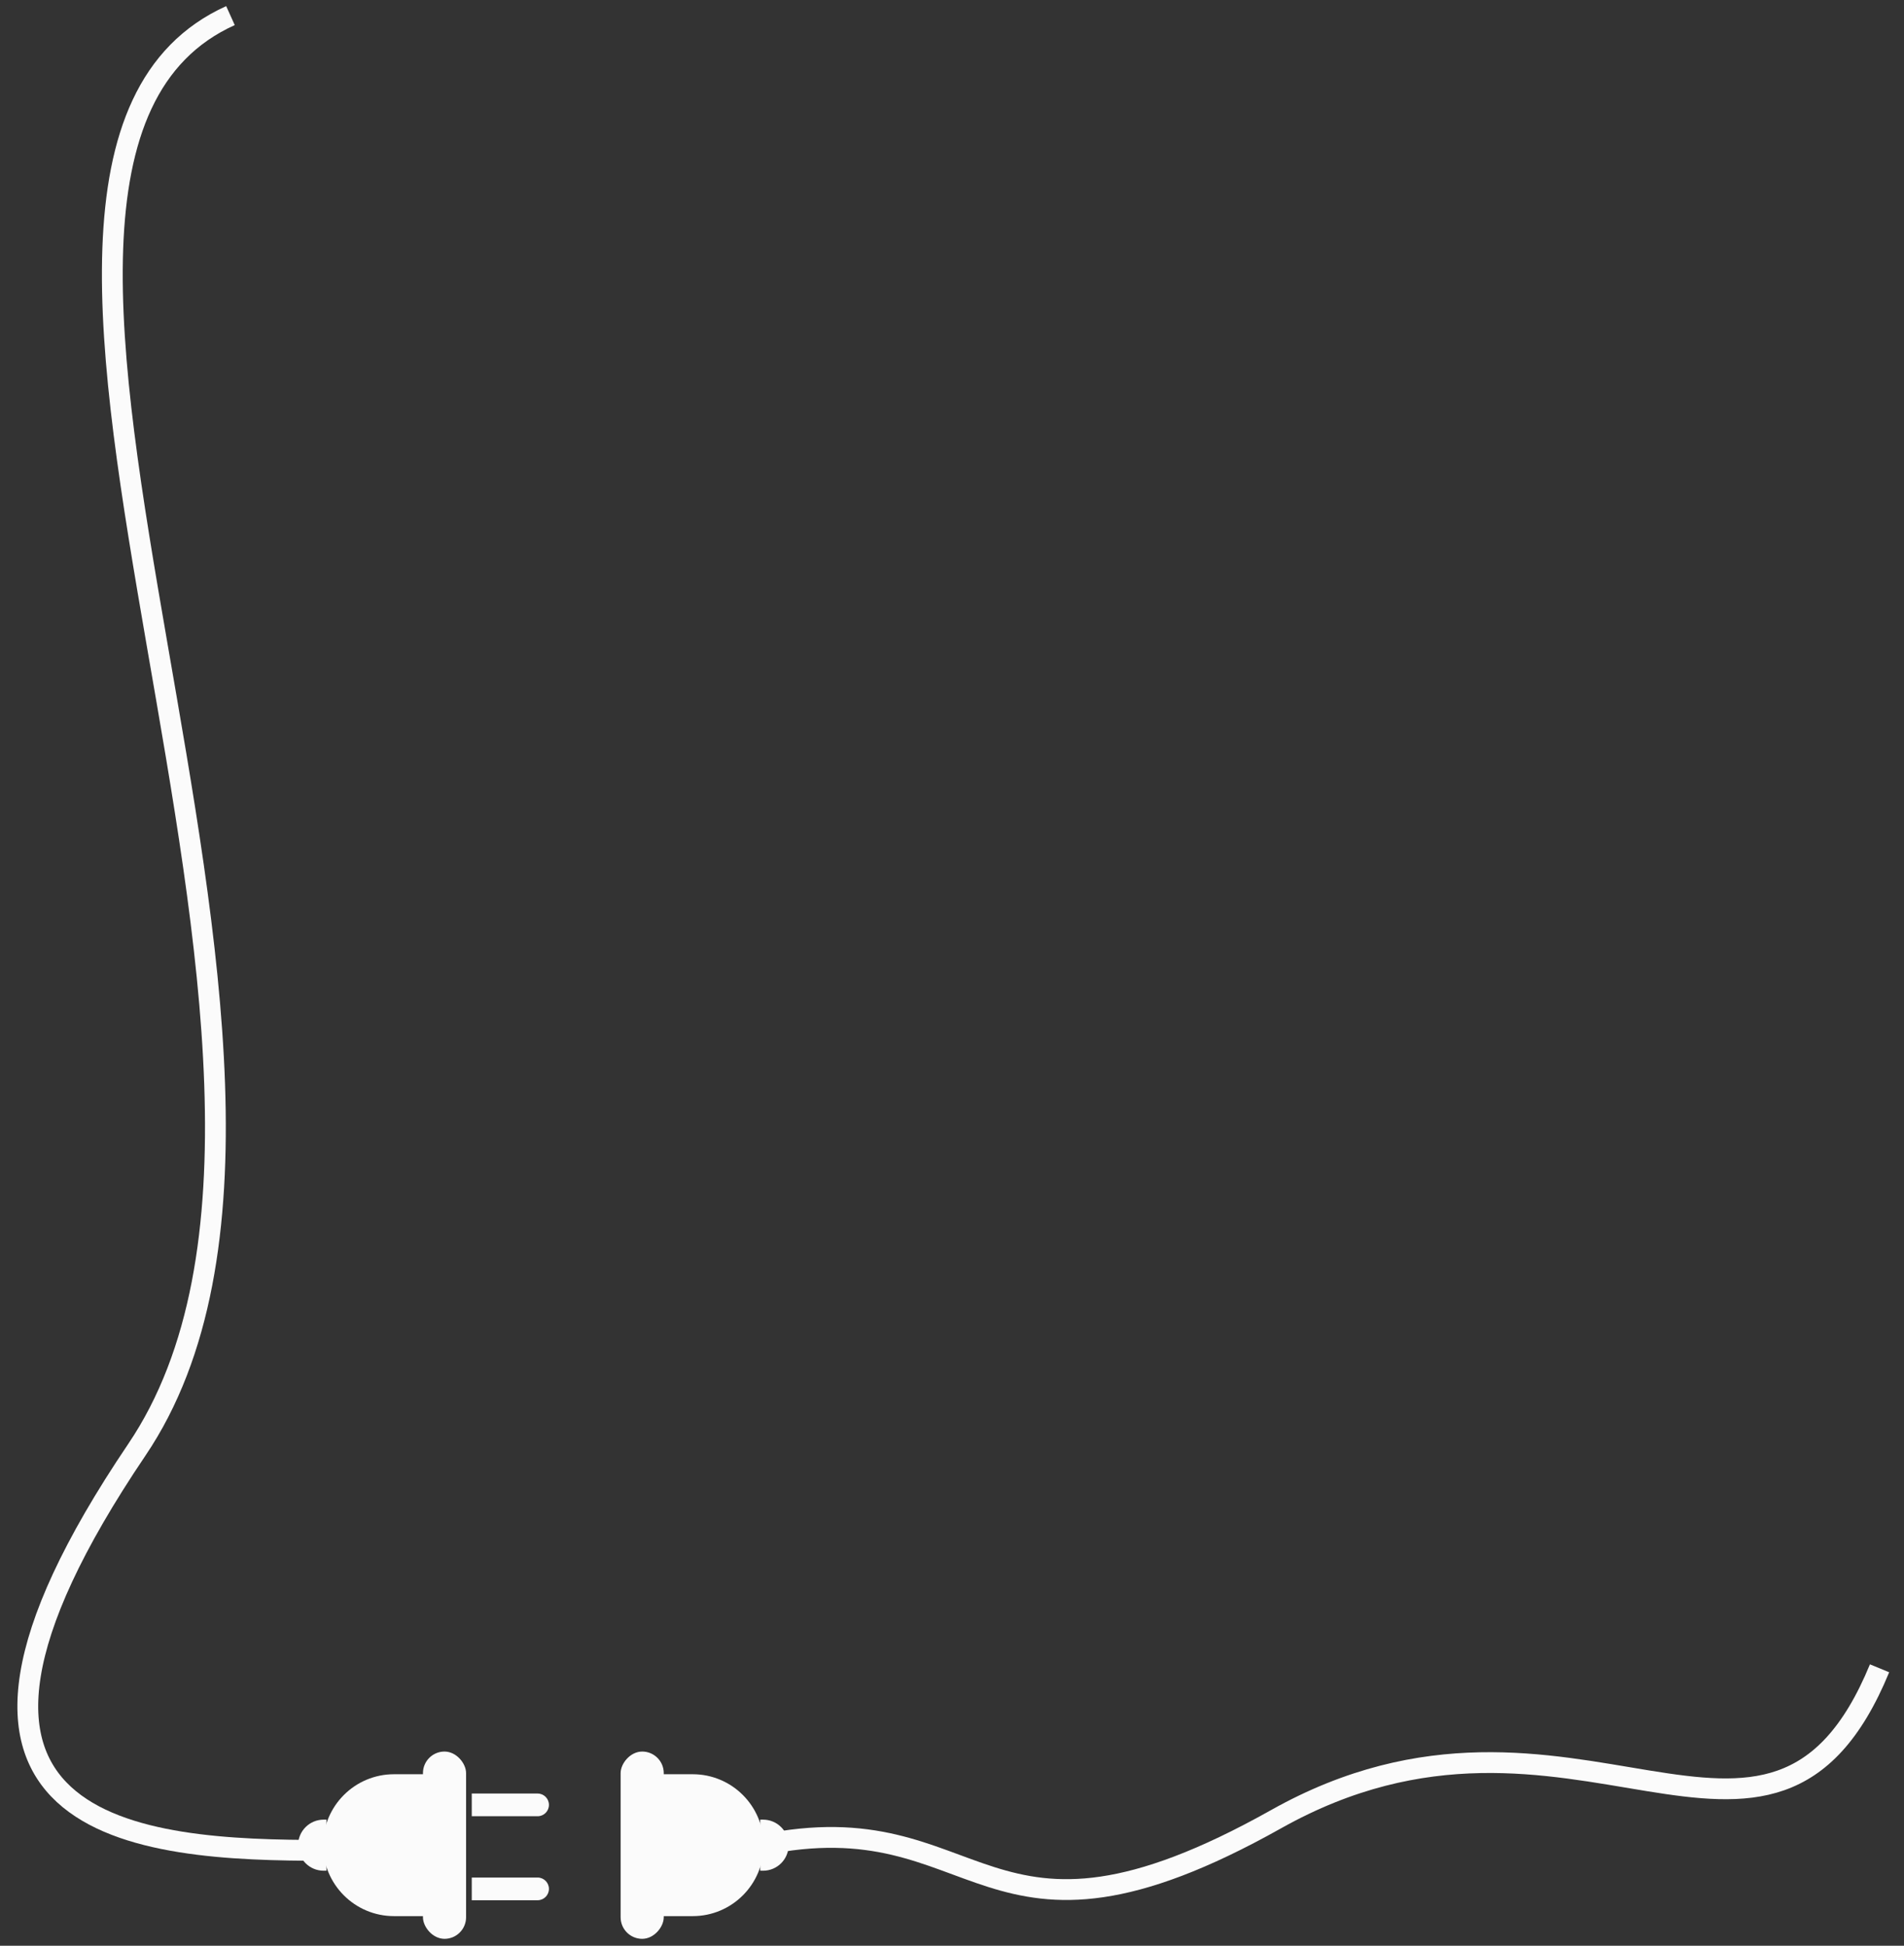 <svg width="183" height="187" viewBox="0 0 183 187" fill="none" xmlns="http://www.w3.org/2000/svg">
<rect x="0" y="0" width="183" height="187" fill="#333333" stroke="none"/>
<rect x="40.652" y="168.337" width="4.145" height="18" rx="2.073" fill="#FBFBFB"/>
<path d="M45.343 172.373H51.67C52.273 172.373 52.761 172.861 52.761 173.464V173.464C52.761 174.066 52.273 174.555 51.67 174.555H45.343V172.373Z" fill="#FBFBFB"/>
<path d="M45.343 180.446H51.67C52.273 180.446 52.761 180.934 52.761 181.537V181.537C52.761 182.139 52.273 182.628 51.67 182.628H45.343V180.446Z" fill="#FBFBFB"/>
<path d="M31.051 177.337C31.051 173.571 34.103 170.518 37.869 170.518H41.002V184.155H37.869C34.103 184.155 31.051 181.102 31.051 177.337V177.337Z" fill="#FBFBFB"/>
<path d="M28.651 177.337C28.651 175.981 29.75 174.882 31.105 174.882H31.378V179.791H31.105C29.75 179.791 28.651 178.692 28.651 177.337V177.337Z" fill="#FBFBFB"/>
<rect width="4.145" height="18" rx="2.073" transform="matrix(-1 0 0 1 63.796 168.337)" fill="#FBFBFB"/>
<path d="M73.397 177.337C73.397 173.571 70.344 170.518 66.579 170.518H63.07V184.155H66.579C70.344 184.155 73.397 181.102 73.397 177.337V177.337Z" fill="#FBFBFB"/>
<path d="M75.797 177.337C75.797 175.981 74.698 174.882 73.342 174.882H73.07V179.791H73.342C74.698 179.791 75.797 178.692 75.797 177.337V177.337Z" fill="#FBFBFB"/>
<path d="M73.151 177.337C94.651 172.837 94.151 190.837 122.651 174.837C151.151 158.837 170.151 185.837 180.651 160.337" stroke="#FBFBFB" stroke-width="2"/>
<path d="M22.151 1.5C-9.663 15.854 38.151 102.337 13.151 139.337C-11.849 176.337 13.465 177.837 31.151 177.837" stroke="#FBFBFB" stroke-width="2"/>
</svg>
